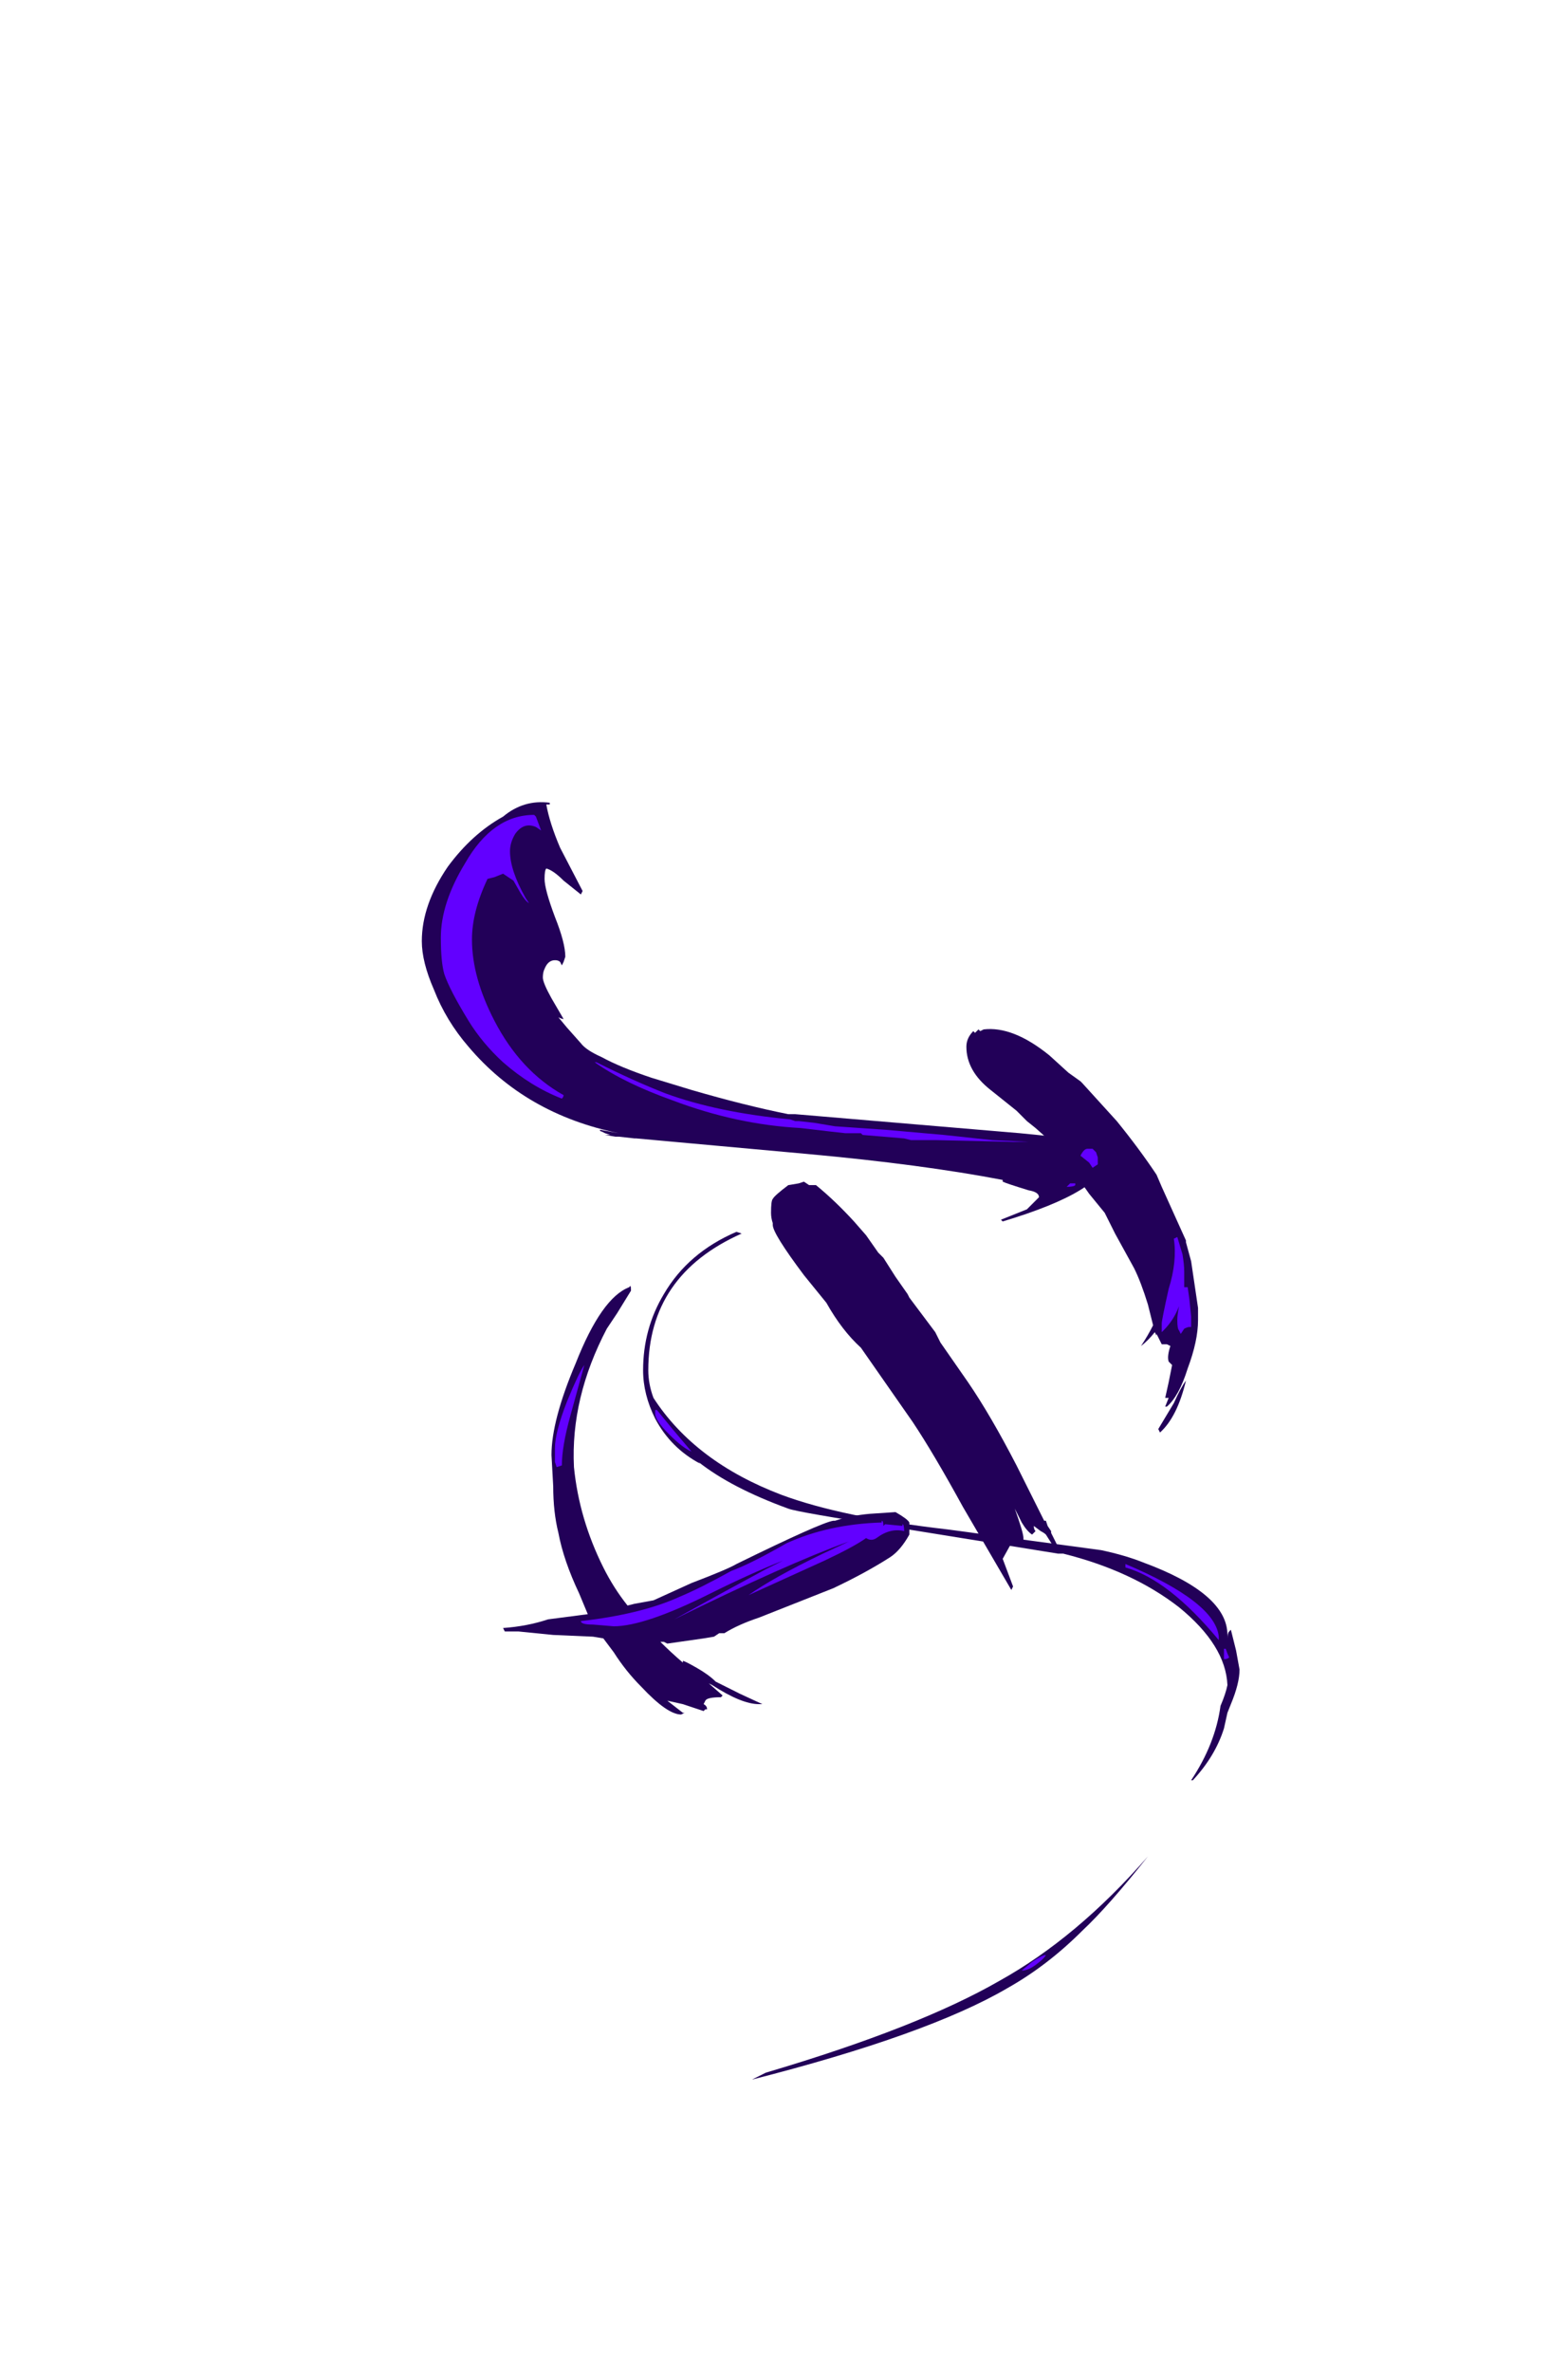 <?xml version="1.0" encoding="UTF-8" standalone="no"?>
<svg xmlns:ffdec="https://www.free-decompiler.com/flash" xmlns:xlink="http://www.w3.org/1999/xlink" ffdec:objectType="frame" height="479.85px" width="317.45px" xmlns="http://www.w3.org/2000/svg">
  <g transform="matrix(1.0, 0.0, 0.0, 1.0, 149.1, 430.5)">
    <use ffdec:characterId="3247" height="36.9" transform="matrix(7.0, 0.0, 0.0, 7.0, -63.7, -268.1)" width="23.65" xlink:href="#shape0"/>
    <use ffdec:characterId="3245" height="19.85" transform="matrix(7.0, 0.0, 0.0, 7.0, -47.25, -222.6)" width="20.1" xlink:href="#shape1"/>
    <use ffdec:characterId="3248" height="33.4" transform="matrix(7.0, 0.0, 0.0, 7.0, -59.85, -265.65)" width="22.8" xlink:href="#shape2"/>
  </g>
  <defs>
    <g id="shape0" transform="matrix(1.0, 0.0, 0.0, 1.0, 9.1, 38.3)">
      <path d="M1.7 -29.3 L8.2 -28.75 10.2 -28.55 Q10.4 -28.5 10.7 -28.3 L10.65 -28.2 10.7 -28.05 Q10.7 -27.1 7.7 -26.2 L7.65 -26.25 8.4 -26.55 8.75 -26.9 Q8.75 -27.05 8.45 -27.1 7.8 -27.3 7.7 -27.35 L7.7 -27.4 Q5.35 -27.85 2.05 -28.15 L-2.9 -28.6 -2.95 -28.6 -3.4 -28.65 -3.5 -28.65 -3.8 -28.7 -3.65 -28.7 -3.8 -28.75 -3.9 -28.8 Q-3.95 -28.8 -3.95 -28.85 L-3.4 -28.75 Q-6.1 -29.3 -7.75 -31.25 -8.4 -32.0 -8.75 -32.9 -9.1 -33.7 -9.1 -34.3 -9.1 -35.35 -8.35 -36.45 -7.65 -37.4 -6.75 -37.9 -6.15 -38.4 -5.4 -38.3 L-5.4 -38.25 -5.5 -38.25 Q-5.4 -37.7 -5.1 -37.0 L-4.45 -35.75 -4.5 -35.65 -5.0 -36.05 Q-5.3 -36.35 -5.5 -36.4 -5.55 -36.35 -5.55 -36.1 -5.55 -35.8 -5.25 -35.0 -4.95 -34.25 -4.95 -33.85 L-5.0 -33.7 -5.05 -33.6 -5.1 -33.7 Q-5.15 -33.75 -5.25 -33.75 -5.45 -33.75 -5.55 -33.5 -5.6 -33.4 -5.6 -33.25 -5.6 -33.1 -5.35 -32.65 L-5.0 -32.05 Q-5.05 -32.05 -5.15 -32.1 L-4.9 -31.8 -4.5 -31.35 Q-4.35 -31.15 -3.9 -30.95 -3.35 -30.65 -2.45 -30.35 L-1.3 -30.0 Q0.25 -29.55 1.5 -29.3 L1.7 -29.3 M14.25 -14.35 L14.3 -14.4 14.45 -13.8 14.55 -13.25 Q14.55 -12.85 14.3 -12.25 L14.2 -12.0 14.1 -11.55 Q13.85 -10.75 13.2 -10.05 L13.15 -10.05 Q13.85 -11.1 14.0 -12.2 14.15 -12.55 14.2 -12.8 14.15 -13.95 12.8 -15.05 11.45 -16.1 9.45 -16.6 L9.3 -16.6 4.65 -17.35 Q1.75 -17.8 1.5 -17.9 -0.15 -18.5 -1.1 -19.25 L-1.05 -19.2 Q-1.9 -19.65 -2.35 -20.5 -2.7 -21.2 -2.7 -21.9 -2.7 -23.1 -2.1 -24.1 -1.4 -25.3 0.0 -25.9 L0.15 -25.85 Q-2.55 -24.65 -2.55 -21.9 -2.55 -21.5 -2.4 -21.1 -1.2 -19.25 1.3 -18.3 3.05 -17.65 6.1 -17.3 L10.55 -16.7 Q11.25 -16.55 11.75 -16.35 14.2 -15.45 14.2 -14.25 L14.2 -14.15 Q14.2 -14.3 14.25 -14.35 M0.45 -1.4 L0.85 -1.6 Q5.25 -2.9 7.6 -4.25 9.85 -5.5 11.9 -7.85 10.75 -6.4 10.0 -5.7 9.0 -4.7 7.85 -4.05 5.55 -2.7 0.45 -1.4" fill="#220058" fill-rule="evenodd" stroke="none"/>
    </g>
    <g id="shape1" transform="matrix(1.0, 0.0, 0.0, 1.0, 6.75, 31.8)">
      <path d="M7.15 -31.75 Q8.0 -31.85 9.05 -31.0 L9.6 -30.5 9.95 -30.25 10.0 -30.2 11.0 -29.1 Q11.65 -28.3 12.15 -27.55 L12.3 -27.2 13.0 -25.65 13.0 -25.6 13.15 -25.05 13.35 -23.7 13.35 -23.35 Q13.35 -22.75 13.05 -21.95 12.8 -21.15 12.45 -20.85 L12.4 -20.85 12.5 -21.1 12.4 -21.1 12.5 -21.55 12.6 -22.05 12.5 -22.15 Q12.45 -22.3 12.55 -22.6 L12.45 -22.65 12.3 -22.65 12.15 -22.95 12.15 -22.9 12.1 -23.0 Q11.9 -22.75 11.7 -22.6 11.9 -22.9 12.05 -23.2 L11.9 -23.8 Q11.7 -24.45 11.5 -24.85 L10.95 -25.85 10.65 -26.45 10.2 -27.0 Q9.4 -28.15 9.1 -28.5 L8.65 -28.9 8.4 -29.1 8.1 -29.4 7.35 -30.0 Q6.65 -30.55 6.65 -31.25 6.65 -31.5 6.85 -31.7 L6.9 -31.65 7.0 -31.75 7.05 -31.7 7.15 -31.75 M12.2 -20.2 L12.65 -20.95 Q12.85 -21.4 13.0 -21.6 12.75 -20.55 12.25 -20.1 L12.2 -20.2 M6.7 -21.55 Q7.35 -20.6 8.1 -19.15 L8.9 -17.55 8.95 -17.55 9.0 -17.4 9.1 -17.25 9.1 -17.2 9.35 -16.7 9.3 -16.6 8.95 -17.15 Q8.9 -17.2 8.8 -17.25 L8.6 -17.4 Q8.6 -17.3 8.65 -17.25 L8.55 -17.15 Q8.4 -17.25 8.25 -17.5 L8.05 -17.9 Q8.3 -17.2 8.3 -17.05 L8.3 -16.9 8.25 -16.85 8.1 -16.85 Q8.0 -16.9 7.95 -16.9 L7.7 -16.45 8.0 -15.65 7.95 -15.55 6.55 -17.95 Q5.7 -19.5 5.1 -20.4 L3.6 -22.55 Q3.05 -23.05 2.6 -23.85 L1.95 -24.65 Q1.05 -25.85 1.05 -26.1 L1.05 -26.15 Q1.0 -26.3 1.0 -26.45 1.0 -26.8 1.05 -26.85 1.1 -26.95 1.5 -27.25 L1.8 -27.3 1.95 -27.35 2.1 -27.25 2.3 -27.25 Q2.85 -26.8 3.4 -26.2 L3.75 -25.8 4.1 -25.3 4.25 -25.15 4.6 -24.6 4.95 -24.1 5.0 -24.0 5.75 -23.0 5.9 -22.7 6.7 -21.55 M4.6 -17.8 Q4.95 -17.6 5.0 -17.5 L5.0 -17.15 Q4.75 -16.7 4.45 -16.5 3.75 -16.05 2.8 -15.6 L0.65 -14.75 Q0.05 -14.55 -0.35 -14.3 L-0.5 -14.3 -0.65 -14.2 -0.95 -14.15 -2.0 -14.0 -2.1 -14.05 -2.2 -14.05 Q-1.9 -13.75 -1.55 -13.45 L-1.55 -13.5 Q-1.5 -13.5 -1.15 -13.3 -0.8 -13.1 -0.6 -12.9 L0.1 -12.55 0.75 -12.25 Q0.85 -12.25 0.65 -12.25 0.15 -12.25 -0.7 -12.8 L-0.8 -12.85 -0.4 -12.5 -0.45 -12.45 Q-0.85 -12.45 -0.9 -12.35 L-0.95 -12.25 Q-0.85 -12.2 -0.85 -12.1 L-0.9 -12.1 -0.95 -12.05 -1.55 -12.25 -2.0 -12.35 -1.55 -12.0 -1.5 -12.0 -1.6 -11.95 Q-2.0 -11.95 -2.75 -12.75 -3.2 -13.2 -3.55 -13.75 L-3.85 -14.15 -4.15 -14.2 -5.3 -14.25 -6.3 -14.35 -6.7 -14.35 -6.75 -14.45 Q-6.05 -14.5 -5.45 -14.7 L-4.3 -14.85 -4.55 -15.45 Q-5.0 -16.4 -5.15 -17.2 -5.3 -17.8 -5.3 -18.55 L-5.35 -19.45 Q-5.35 -20.45 -4.65 -22.1 -3.9 -24.0 -3.1 -24.3 -3.05 -24.4 -3.05 -24.2 L-3.45 -23.55 -3.75 -23.1 Q-4.8 -21.1 -4.7 -19.1 -4.55 -17.6 -3.85 -16.2 -3.55 -15.6 -3.15 -15.1 L-2.95 -15.15 -2.4 -15.25 -1.3 -15.75 Q-0.25 -16.15 0.0 -16.3 2.45 -17.5 2.8 -17.55 L2.85 -17.55 Q3.3 -17.7 3.85 -17.75 L4.6 -17.8 M2.0 -17.0 L2.0 -17.0" fill="#220058" fill-rule="evenodd" stroke="none"/>
    </g>
    <g id="shape2" transform="matrix(1.0, 0.0, 0.0, 1.0, 8.55, 37.95)">
      <path d="M1.7 -29.1 L1.8 -29.1 2.25 -29.05 2.85 -28.95 4.3 -28.85 6.0 -28.7 7.4 -28.55 8.45 -28.5 8.0 -28.5 Q7.95 -28.5 5.8 -28.55 L5.05 -28.55 4.85 -28.6 3.65 -28.7 3.6 -28.75 3.15 -28.75 2.7 -28.8 1.85 -28.9 Q0.0 -29.0 -1.85 -29.7 -3.25 -30.2 -4.1 -30.8 L-4.05 -30.8 Q-2.95 -30.25 -2.05 -29.9 -0.55 -29.35 1.55 -29.15 L1.7 -29.1 M10.3 -28.3 L10.4 -28.2 10.45 -28.05 10.45 -27.85 10.3 -27.75 10.2 -27.9 9.95 -28.1 Q10.05 -28.3 10.15 -28.3 L10.3 -28.3 M12.75 -25.75 L12.9 -25.25 Q12.95 -24.95 12.95 -24.75 L12.95 -24.3 13.05 -24.3 13.1 -23.95 13.15 -23.45 13.15 -23.15 13.1 -23.15 Q13.05 -23.15 12.95 -23.1 L12.85 -22.95 12.8 -23.05 Q12.75 -23.1 12.75 -23.35 12.75 -23.5 12.8 -23.75 12.65 -23.35 12.35 -23.05 L12.3 -23.0 Q12.3 -23.05 12.3 -23.25 12.3 -23.35 12.5 -24.25 12.75 -25.05 12.65 -25.7 L12.75 -25.75 M9.8 -27.25 Q9.75 -27.2 9.55 -27.2 L9.65 -27.3 9.8 -27.3 9.8 -27.25 M0.35 -15.4 Q1.05 -15.9 2.5 -16.6 L3.25 -16.95 Q1.45 -16.3 -1.8 -14.7 -0.45 -15.45 0.85 -16.15 L1.35 -16.4 Q0.35 -16.0 -0.75 -15.45 -2.65 -14.5 -3.55 -14.5 L-4.15 -14.55 Q-4.5 -14.55 -4.5 -14.65 -2.75 -14.85 -1.65 -15.35 -1.05 -15.6 -0.15 -16.1 0.4 -16.3 1.45 -16.9 2.65 -17.45 4.2 -17.5 L4.2 -17.55 Q4.25 -17.55 4.25 -17.4 L4.3 -17.45 4.8 -17.4 4.8 -17.45 Q4.85 -17.45 4.85 -17.25 4.45 -17.35 4.05 -17.05 L4.05 -17.05 Q3.9 -16.95 3.75 -17.05 3.4 -16.8 2.55 -16.4 L0.35 -15.4 M11.25 -16.3 Q13.85 -15.2 13.95 -14.2 L13.95 -14.1 Q12.5 -15.85 11.25 -16.2 L11.25 -16.3 M8.7 -4.75 Q8.45 -4.55 8.25 -4.55 L8.55 -4.8 Q8.85 -5.0 8.95 -5.0 8.9 -4.9 8.7 -4.75 M14.25 -13.6 Q14.2 -13.55 14.1 -13.55 L14.1 -13.85 14.15 -13.85 Q14.2 -13.7 14.25 -13.6 M-5.65 -37.5 L-5.8 -37.6 Q-6.15 -37.75 -6.4 -37.4 -6.55 -37.15 -6.55 -36.9 -6.55 -36.35 -6.1 -35.55 L-6.0 -35.4 Q-6.1 -35.45 -6.25 -35.7 L-6.45 -36.05 -6.75 -36.25 -7.0 -36.15 -7.2 -36.1 Q-7.65 -35.15 -7.65 -34.35 -7.65 -33.25 -7.0 -32.0 -6.25 -30.55 -5.0 -29.85 -5.0 -29.8 -5.05 -29.75 -5.95 -30.1 -6.75 -30.8 -7.35 -31.35 -7.75 -32.0 -8.3 -32.9 -8.45 -33.35 -8.55 -33.7 -8.55 -34.4 -8.55 -35.4 -7.85 -36.55 -7.05 -37.95 -5.85 -37.95 L-5.8 -37.9 -5.65 -37.5 M-1.3 -19.55 Q-1.55 -19.65 -1.95 -20.05 -2.35 -20.45 -2.35 -20.65 L-2.35 -20.75 -2.3 -20.75 -1.85 -20.2 -1.3 -19.55 M-5.05 -19.15 L-5.2 -19.1 -5.25 -19.25 -5.25 -19.65 Q-5.25 -20.1 -4.9 -21.0 -4.55 -21.85 -4.4 -22.05 L-4.8 -20.6 Q-5.05 -19.7 -5.05 -19.15" fill="#6200ff" fill-rule="evenodd" stroke="none"/>
    </g>
  </defs>
</svg>
